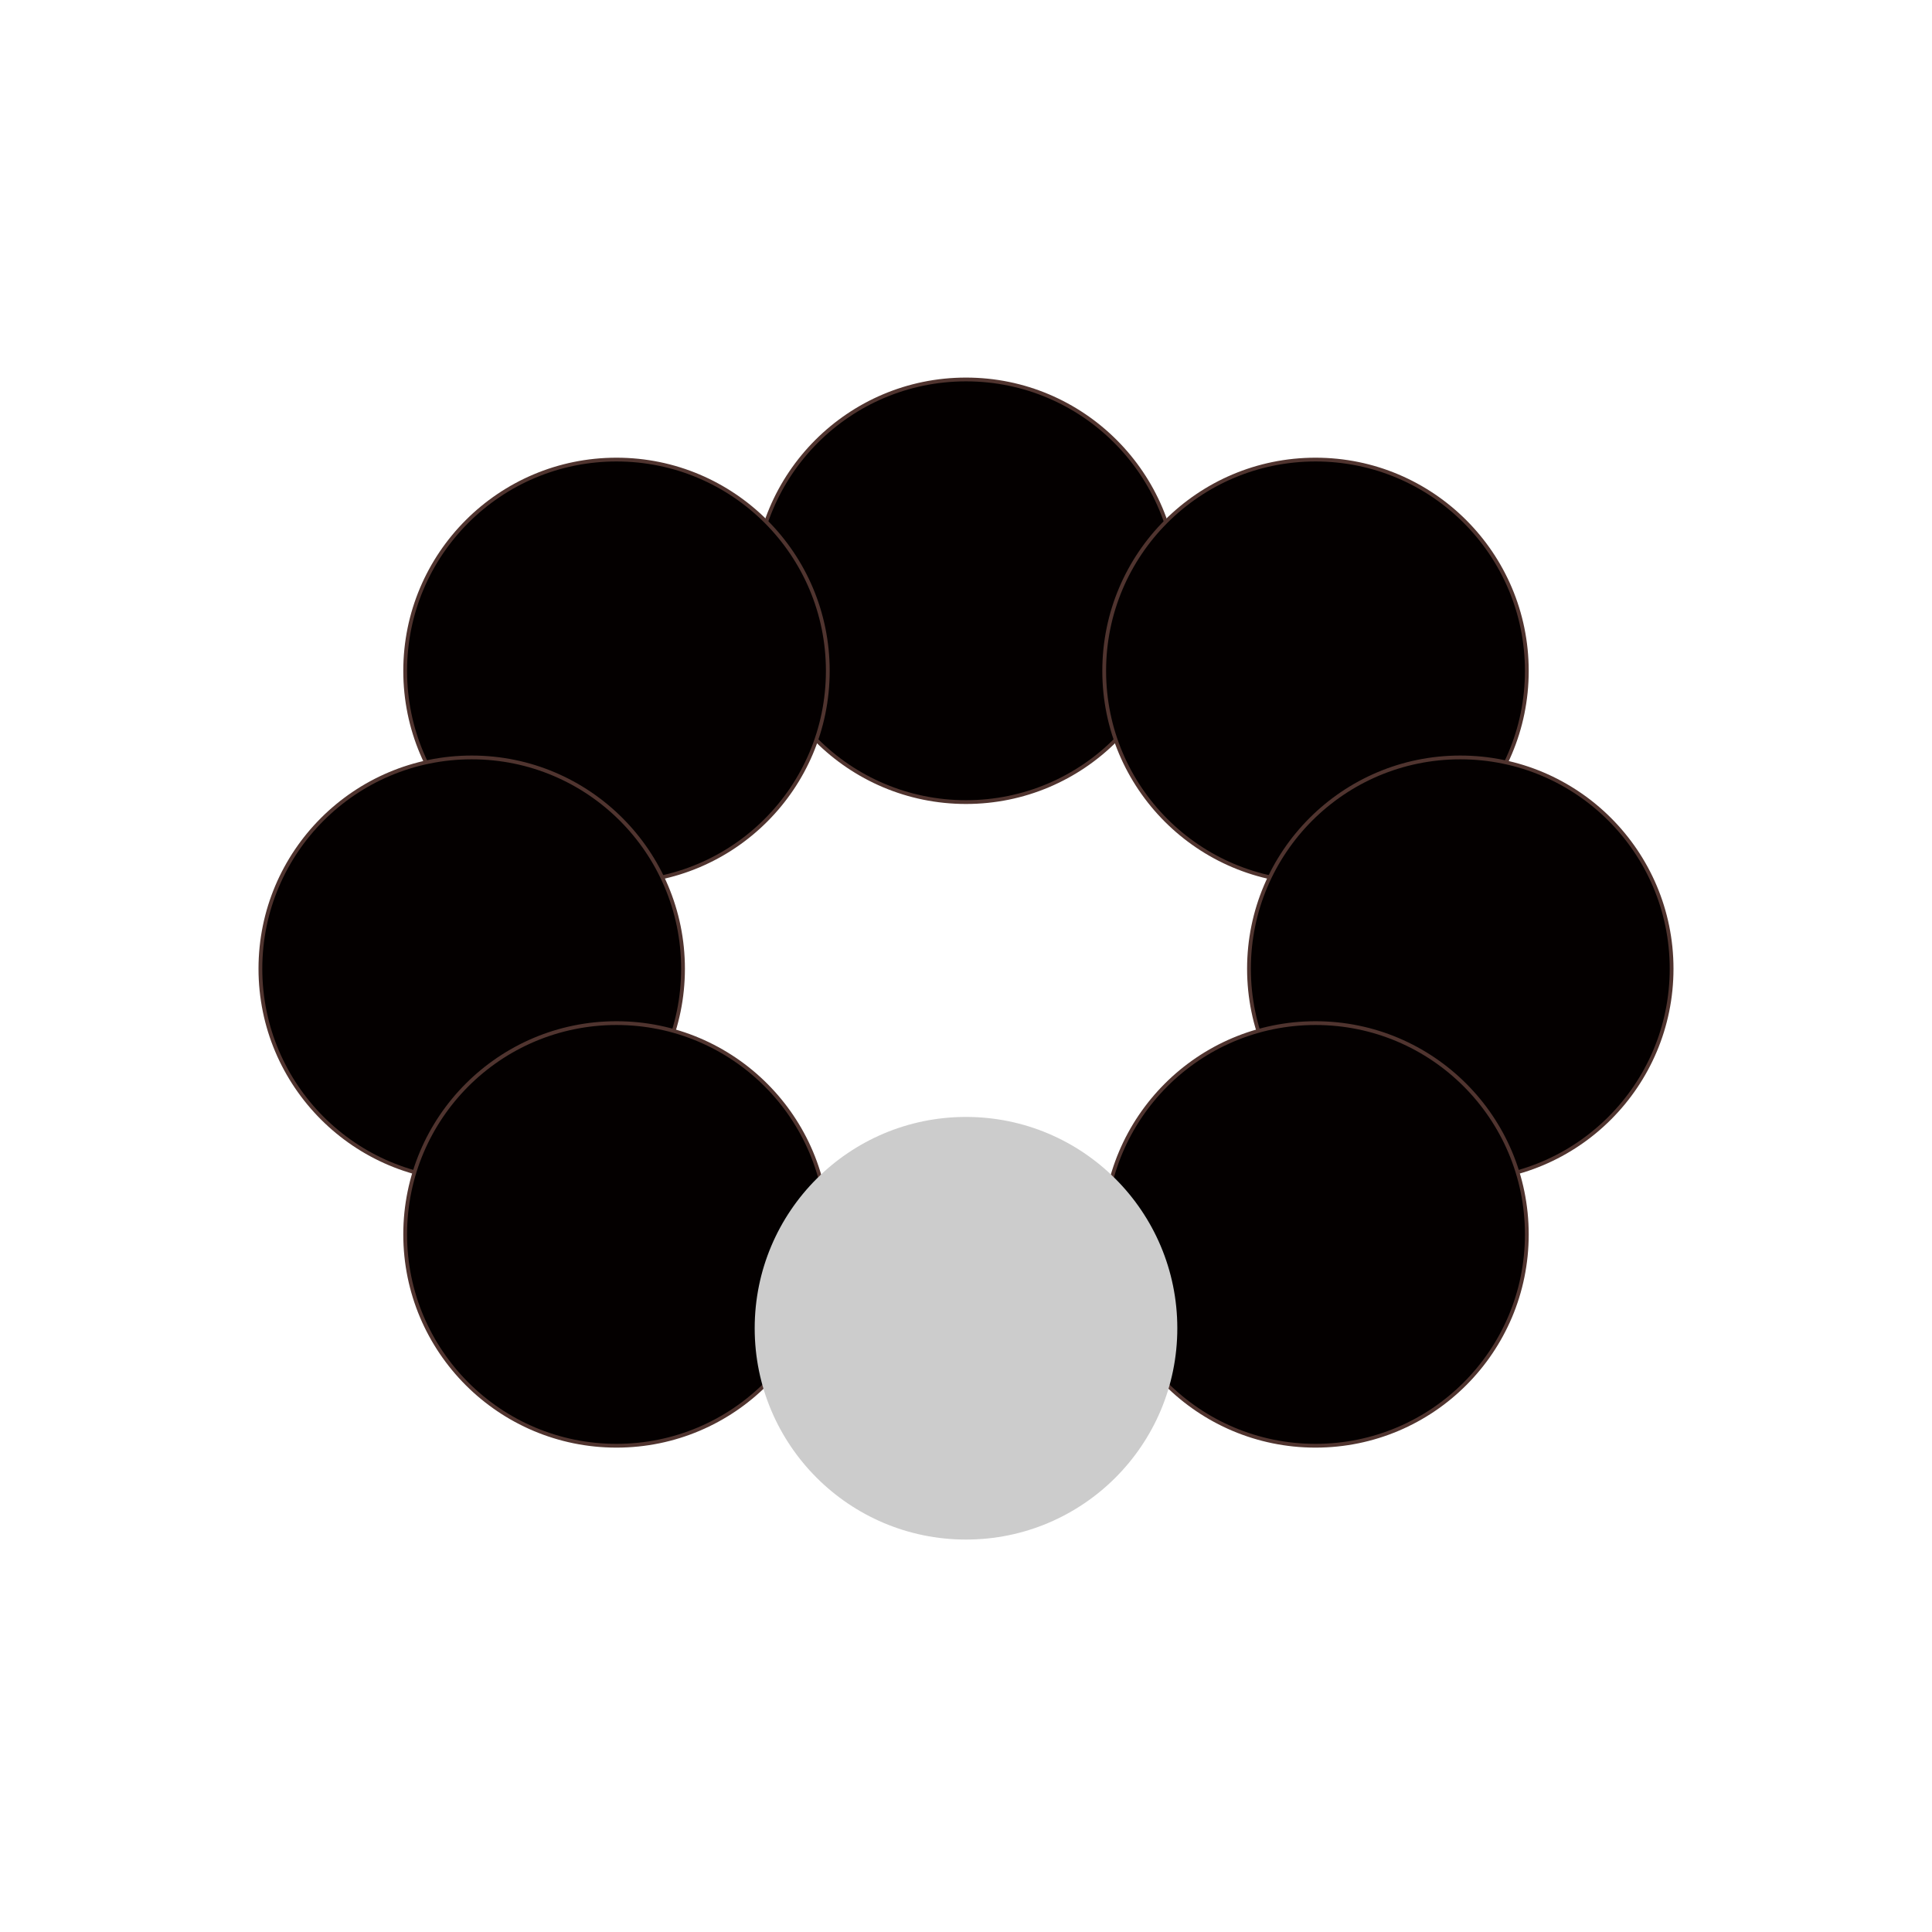 <?xml version="1.0" encoding="iso-8859-1"?>
<!-- Generator: Adobe Illustrator 23.0.6, SVG Export Plug-In . SVG Version: 6.00 Build 0)  -->
<svg version="1.1" id="&#x30EC;&#x30A4;&#x30E4;&#x30FC;_1"
	 xmlns="http://www.w3.org/2000/svg" xmlns:xlink="http://www.w3.org/1999/xlink" x="0px" y="0px" viewBox="0 0 512 512"
	 style="enable-background:new 0 0 512 512;" xml:space="preserve">
<circle style="fill:#040000;stroke:#50342F;stroke-miterlimit:10;" cx="256" cy="156.562" r="56"/>
<circle style="fill:#040000;stroke:#50342F;stroke-miterlimit:10;" cx="163.375" cy="177.794" r="56"/>
<circle style="fill:#040000;stroke:#50342F;stroke-miterlimit:10;" cx="348.625" cy="177.794" r="56"/>
<circle style="fill:#040000;stroke:#50342F;stroke-miterlimit:10;" cx="125.008" cy="256.727" r="56"/>
<circle style="fill:#040000;stroke:#50342F;stroke-miterlimit:10;" cx="386.992" cy="256.727" r="56"/>
<circle style="fill:#040000;stroke:#50342F;stroke-miterlimit:10;" cx="163.375" cy="327.135" r="56"/>
<circle style="fill:#040000;stroke:#50342F;stroke-miterlimit:10;" cx="348.625" cy="327.135" r="56"/>
<circle style="fill:#CCCCCC;" cx="256" cy="352" r="56"/>
</svg>
